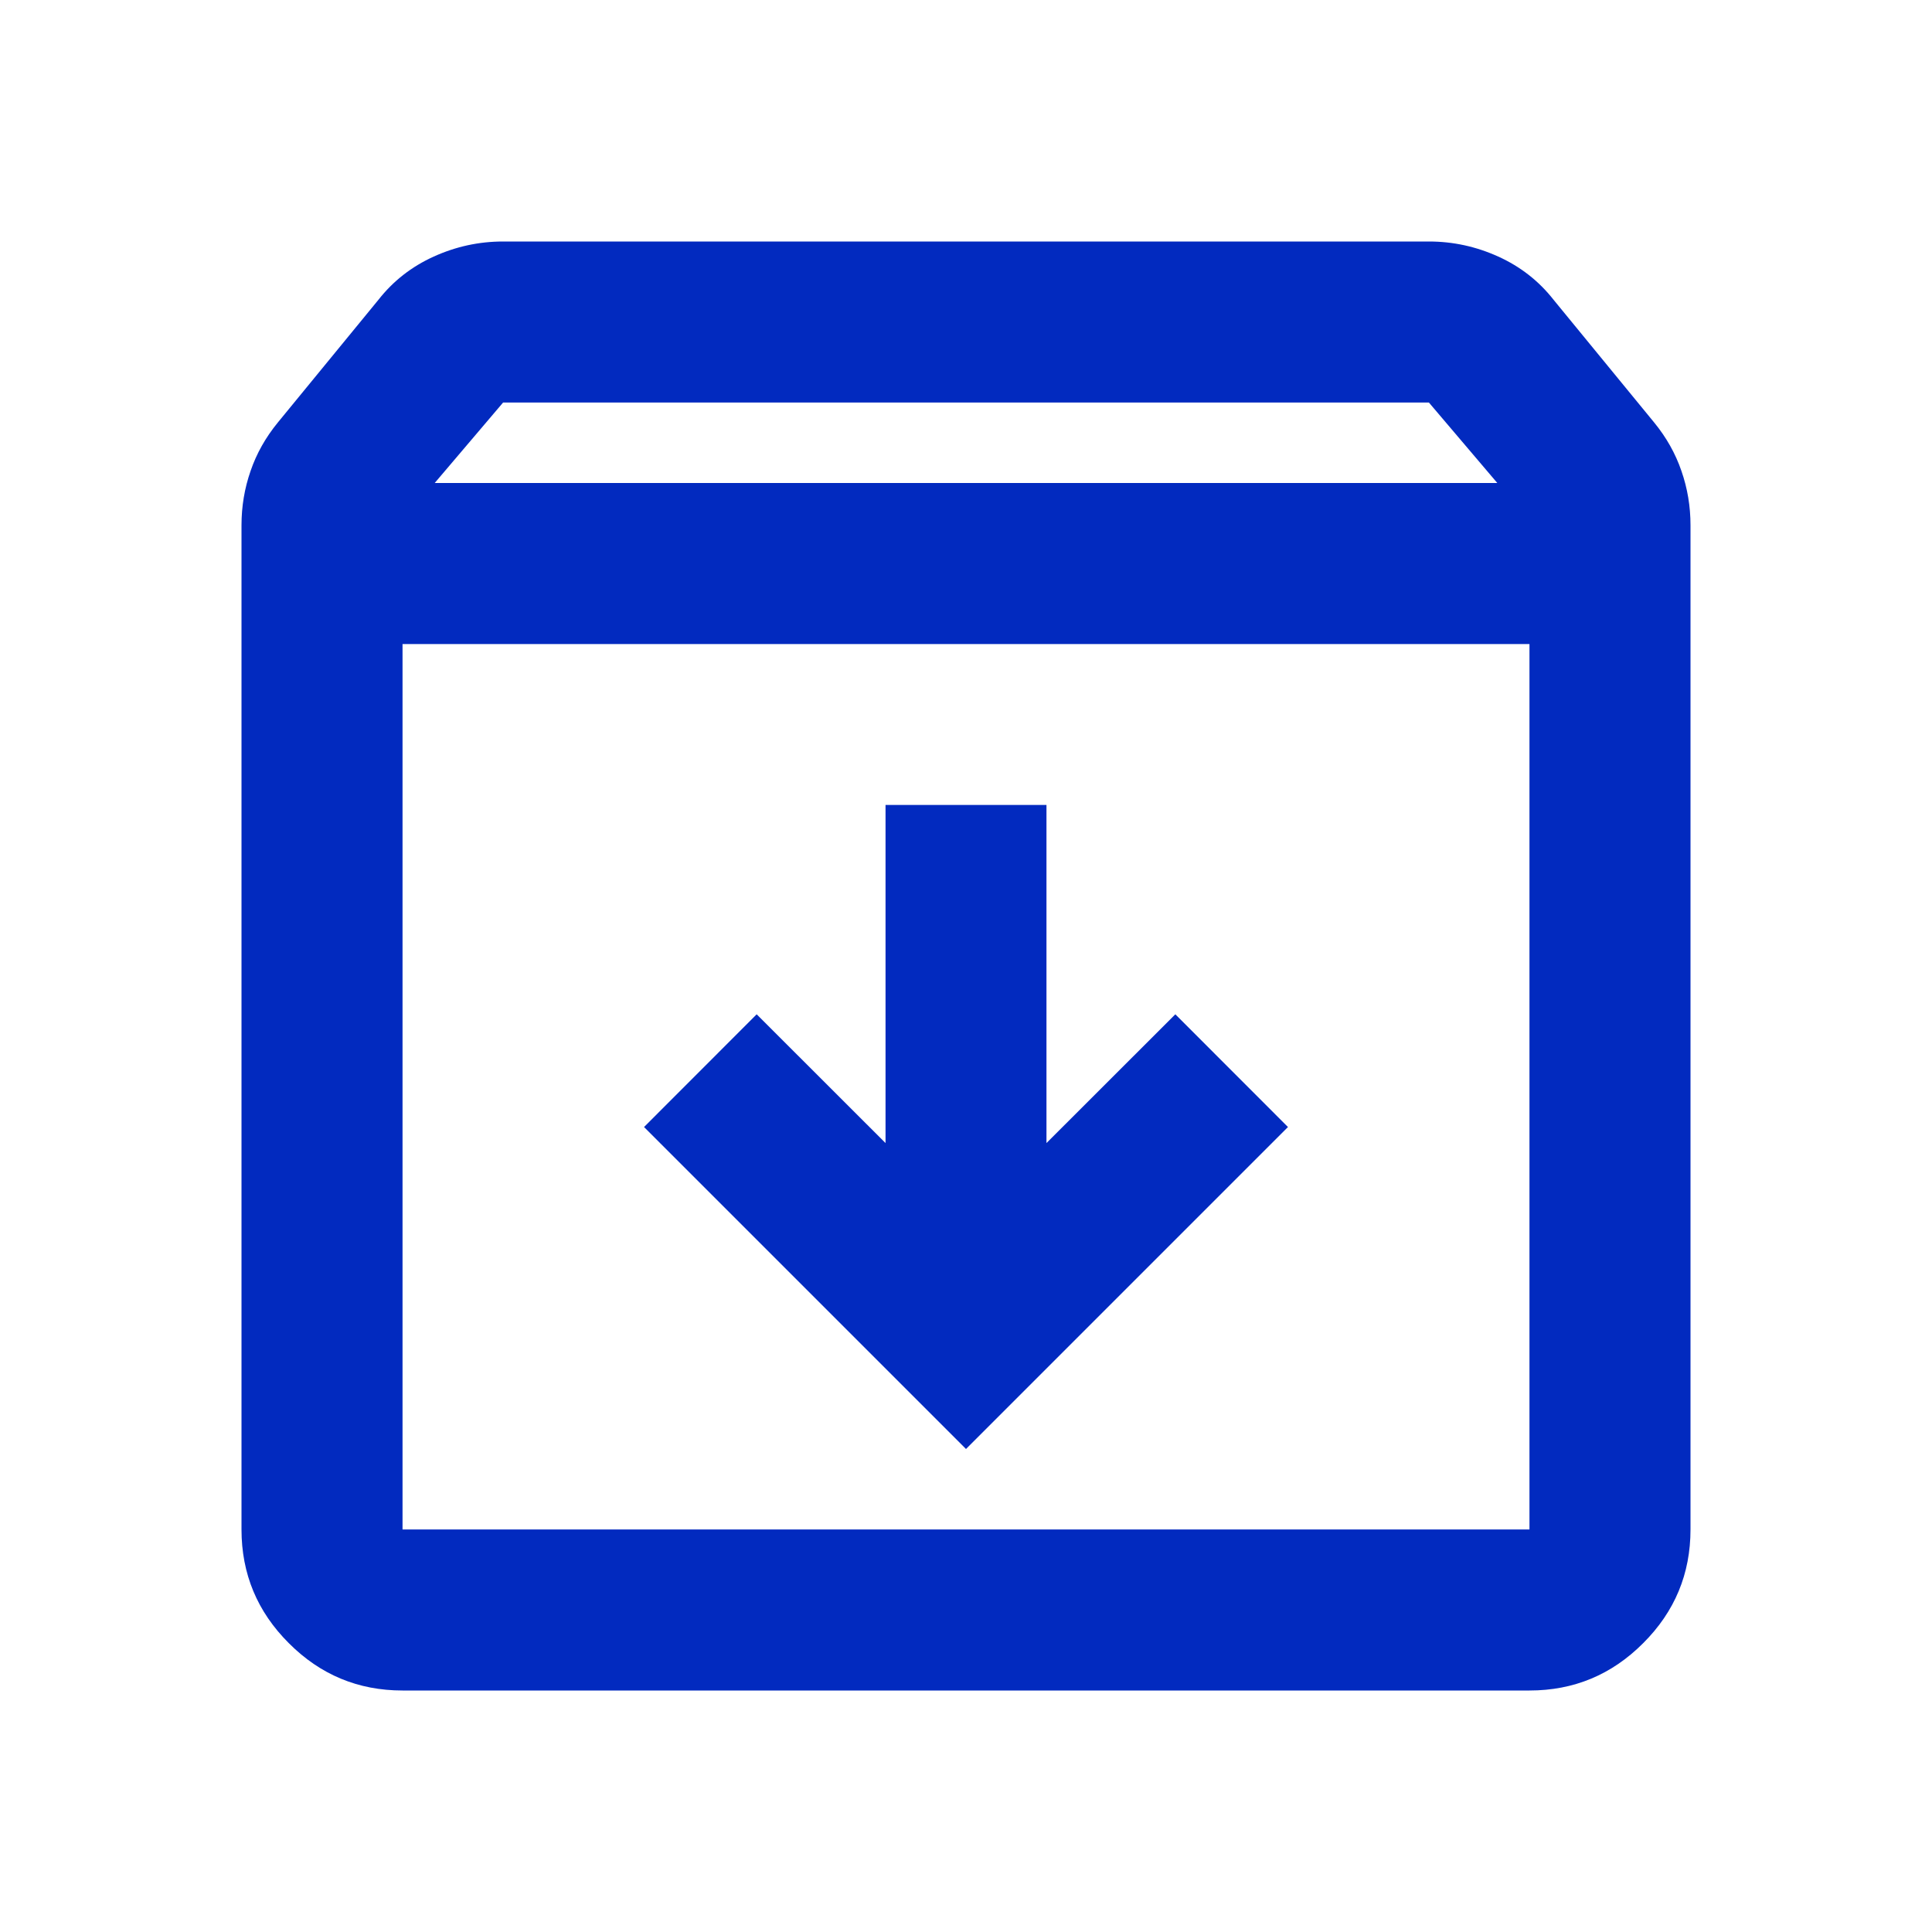 <svg width="20" height="20" viewBox="0 0 20 20" fill="none" xmlns="http://www.w3.org/2000/svg">
<path d="M10 15L6.667 11.667L7.833 10.5L9.167 11.833V8.333H10.833V11.833L12.167 10.5L13.333 11.667L10 15ZM15.833 6.667V15.833H4.167V6.667H15.833ZM15.833 17.5C16.292 17.5 16.684 17.337 17.01 17.01C17.337 16.684 17.5 16.292 17.5 15.833V5.438C17.5 5.243 17.469 5.056 17.406 4.875C17.344 4.694 17.25 4.528 17.125 4.375L16.083 3.104C15.931 2.91 15.74 2.76 15.51 2.656C15.281 2.552 15.042 2.5 14.792 2.5H5.208C4.958 2.5 4.719 2.552 4.49 2.656C4.26 2.76 4.069 2.91 3.917 3.104L2.875 4.375C2.75 4.528 2.656 4.694 2.594 4.875C2.531 5.056 2.5 5.243 2.5 5.438V15.833C2.5 16.292 2.663 16.684 2.99 17.01C3.316 17.337 3.708 17.5 4.167 17.5H15.833ZM15.5 5H4.5L5.208 4.167H14.792L15.5 5Z" fill="#022ABF"/>
</svg>
